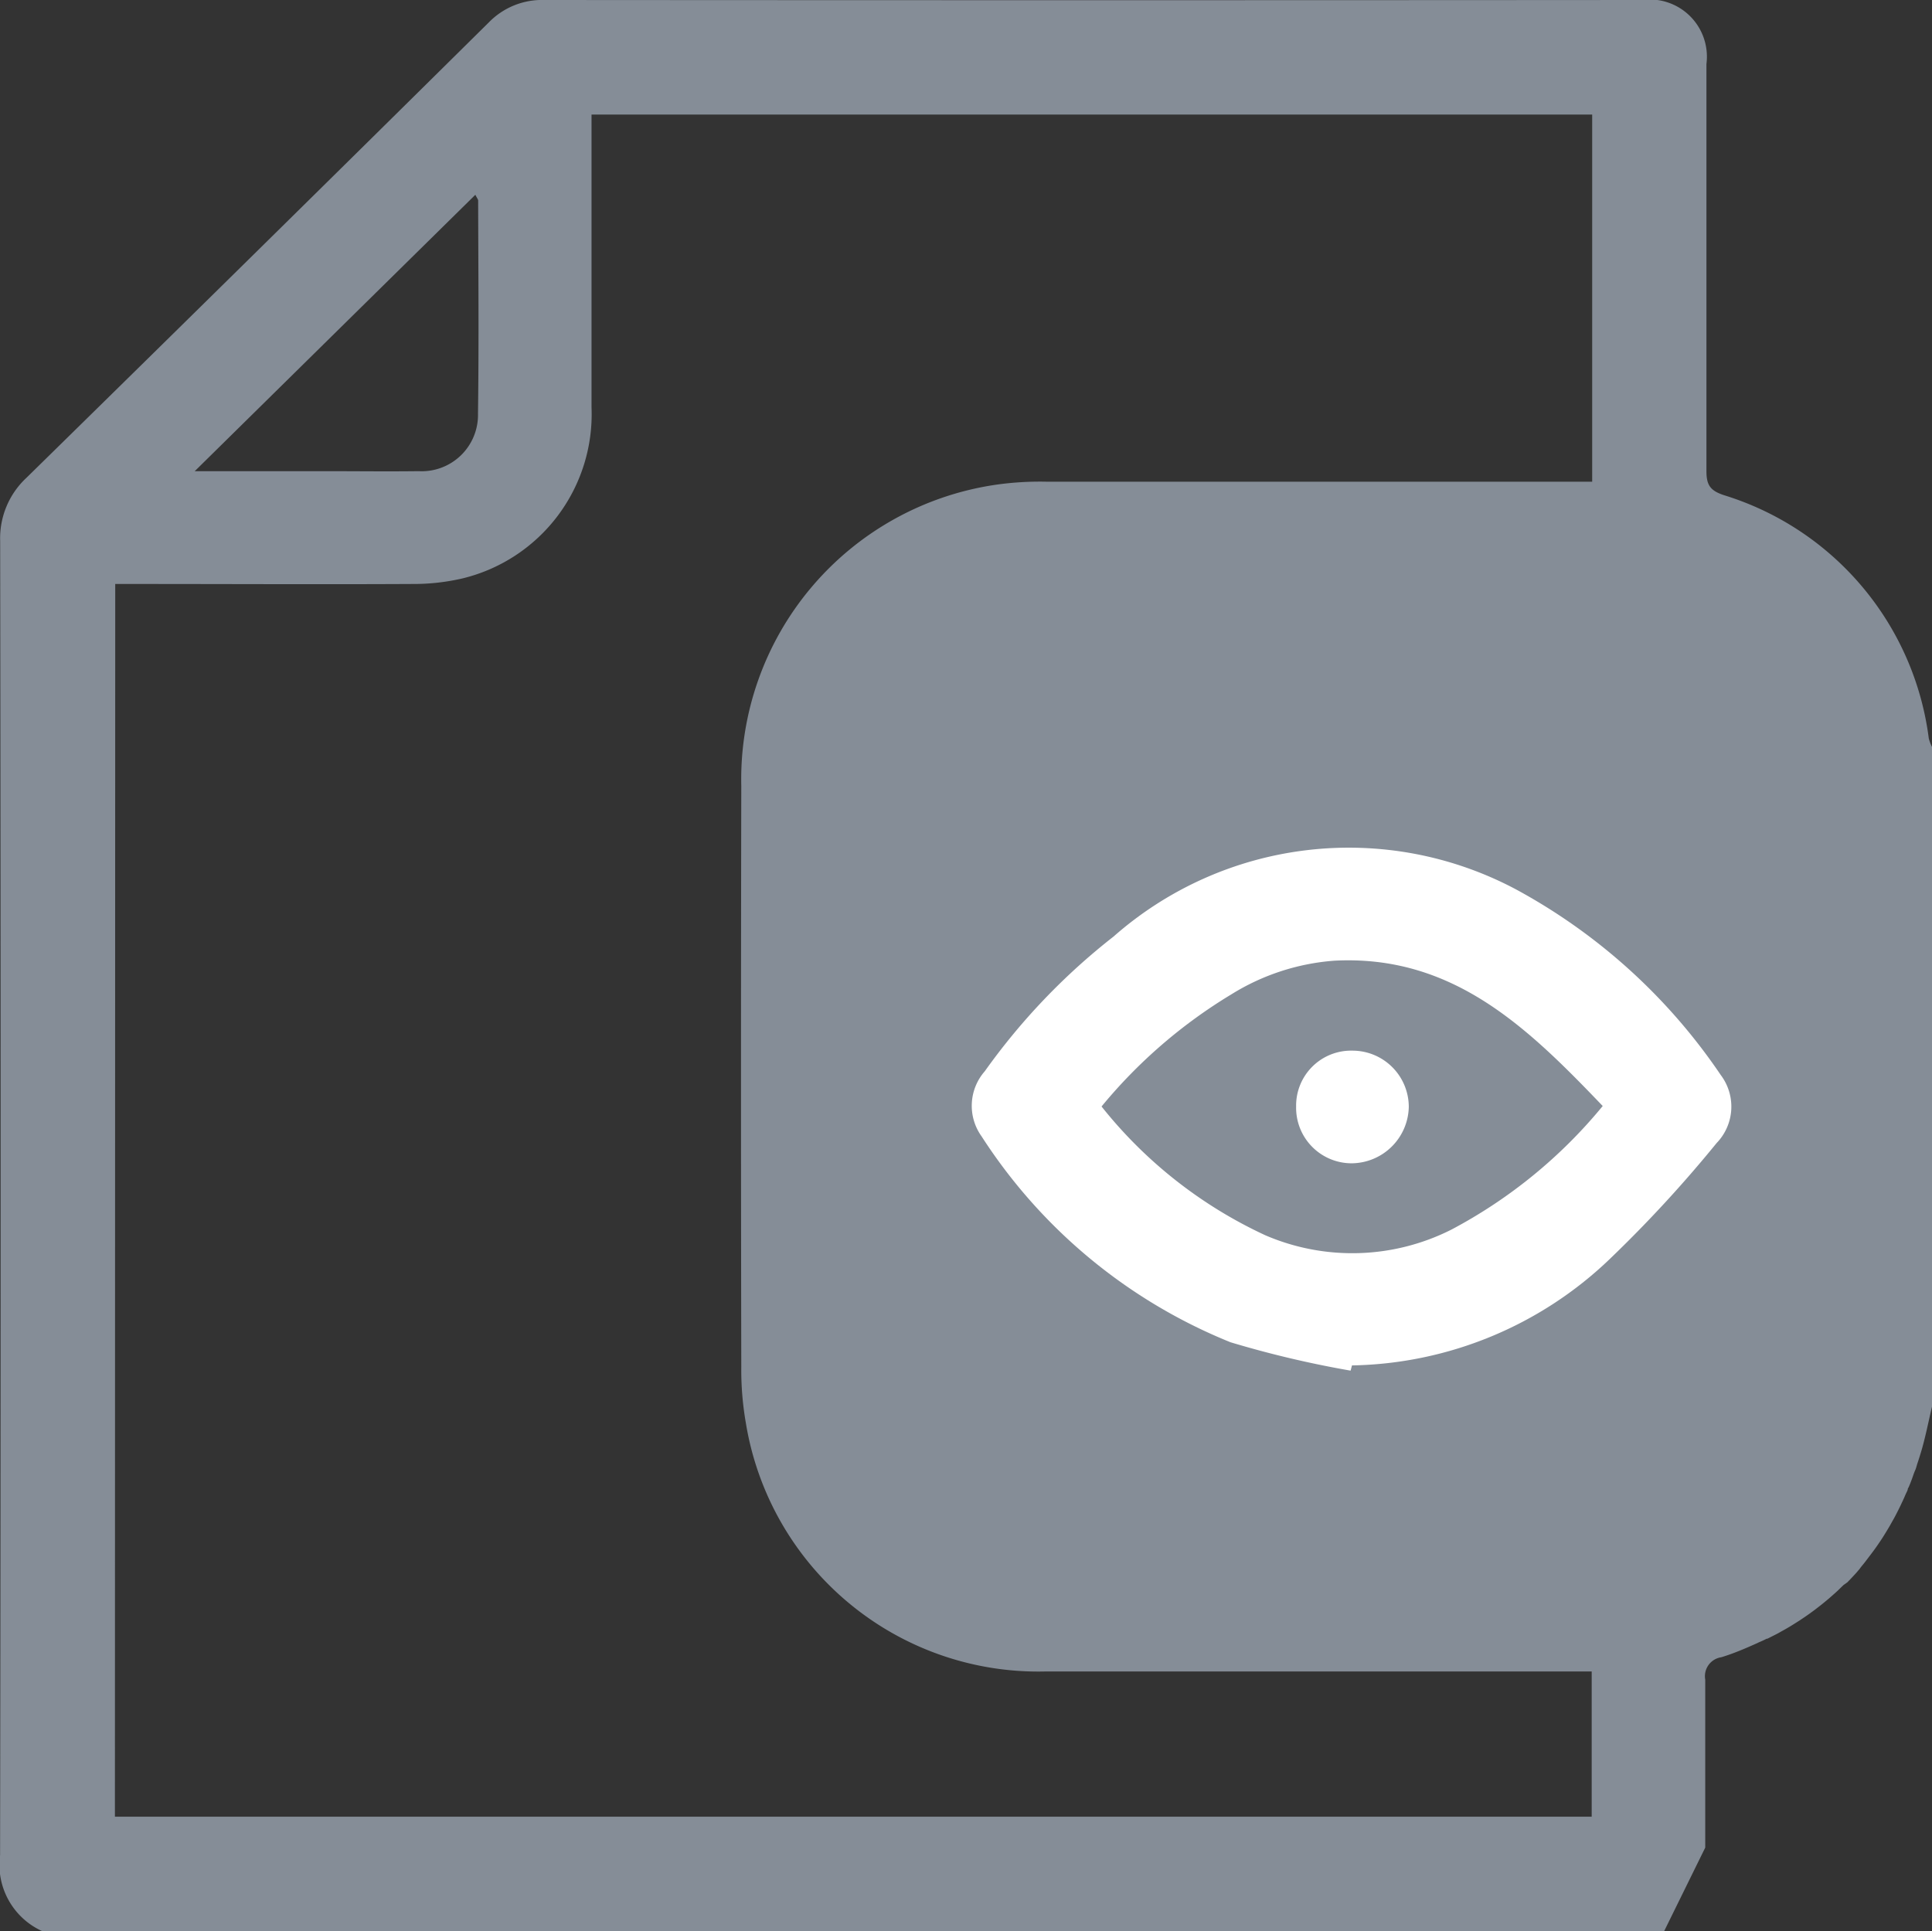 <svg xmlns="http://www.w3.org/2000/svg" width="24.009" height="24" viewBox="0 0 24.009 24"><rect x="0" y="0" width="24.009" height="24" fill="#333333" stroke="none"/><g transform="translate(-1100.208 -91.261)"><g transform="translate(1112.207 95.261)"><path d="M24.007,17.276a1.027,1.027,0,0,1-.329.788q-2.878,2.823-5.743,5.657a.922.922,0,0,1-.692.279q-6.82-.005-13.64,0a.711.711,0,0,1-.8-.795c0-1.687,0-3.374,0-5.061,0-.178-.051-.244-.223-.3A3.647,3.647,0,0,1,.04,14.823.528.528,0,0,0,0,14.717v-8.2c.043-.18.078-.362.129-.539.018-.06.036-.119.056-.177C.193,5.772.2,5.746.212,5.72s.026-.071.039-.106.024-.063.037-.093A.13.13,0,0,1,.3,5.5C.3,5.48.314,5.458.324,5.436s.023-.054.036-.081A.119.119,0,0,1,.37,5.334C.385,5.3.4,5.27.416,5.238a.206.206,0,0,1,.01-.02c.018-.036.036-.071.056-.106s.035-.063.054-.095.052-.087.079-.129c.045-.069.091-.136.14-.2.025-.033.05-.066.076-.1S.878,4.532.9,4.5l.024-.028c.017-.021.036-.041.054-.06l.029-.031.044-.046L1.1,4.3l.057-.055.014-.014h0l.042-.038.068-.06.07-.058.03-.024.076-.059.063-.046.044-.031.08-.054.071-.045c.036-.023.073-.045.11-.066l.063-.035c.025-.015.051-.028.077-.041l.081-.041.009,0c.031-.016.063-.031.1-.046l.011-.006.09-.04c.116-.051.237-.1.362-.138a.238.238,0,0,0,.2-.278c0-.291,0-.582,0-.873,0-.368,0-.736,0-1.1,0-.038,0-.076,0-.115h0L3.328,0H23.487a.905.905,0,0,1,.521.944Q23.995,9.11,24.007,17.276Zm-5.94,4.232c0,.013.012.026.035.071l3.487-3.435H19.977c-.39,0-.781-.005-1.171,0a.7.7,0,0,0-.737.715C18.057,19.744,18.065,20.627,18.067,21.509ZM1.407,7.043q0,3.573,0,7.146a2.3,2.3,0,0,0,2.407,2.417q3.586,0,7.171,0a2.293,2.293,0,0,0,2.406-2.4q.009-3.585,0-7.17A2.3,2.3,0,0,0,10.97,4.632q-1.782,0-3.562,0t-3.586,0A2.3,2.3,0,0,0,1.407,7.043ZM22.581,1.421H4.229V3.226h.277q3.258,0,6.516,0A3.683,3.683,0,0,1,14.74,6.313a3.847,3.847,0,0,1,.057.7q.007,3.609,0,7.218a3.7,3.7,0,0,1-3.147,3.742,3.851,3.851,0,0,1-.654.04q-3.235,0-6.469,0H4.223v4.563H16.658V22.31c0-1.124,0-2.25,0-3.374a2.1,2.1,0,0,1,1.6-2.124,2.684,2.684,0,0,1,.626-.07c1.141-.006,2.281,0,3.422,0h.271Z" transform="translate(12.01 20) rotate(180)" fill="#858d97"/><rect width="13" height="13" rx="3" transform="translate(-2.207 2.739)" fill="#858d97"/><path d="M-1715.978,1497.686a15.978,15.978,0,0,1-1.331,1.444,4.744,4.744,0,0,1-3.2,1.319l-.017.065a12.753,12.753,0,0,1-1.493-.353,6.632,6.632,0,0,1-3.093-2.559.651.651,0,0,1,.04-.809,8.043,8.043,0,0,1,1.6-1.674,4.422,4.422,0,0,1,5-.587,7.221,7.221,0,0,1,2.546,2.308A.652.652,0,0,1-1715.978,1497.686Zm-4.752-2.267a2.816,2.816,0,0,0-1.279.419,6.313,6.313,0,0,0-1.612,1.393,5.613,5.613,0,0,0,2.034,1.6,2.732,2.732,0,0,0,2.314-.07,6.159,6.159,0,0,0,1.88-1.536C-1718.32,1496.257-1719.252,1495.341-1720.73,1495.419Z" transform="translate(1725.311 -1487.479)" fill="#fff"/><path d="M-1659.687,1535.88a.7.7,0,0,0-.7-.7.683.683,0,0,0-.7.695.69.69,0,0,0,.693.705A.716.716,0,0,0-1659.687,1535.88Z" transform="translate(1665.195 -1526.122)" fill="#fff"/></g></g></svg>
